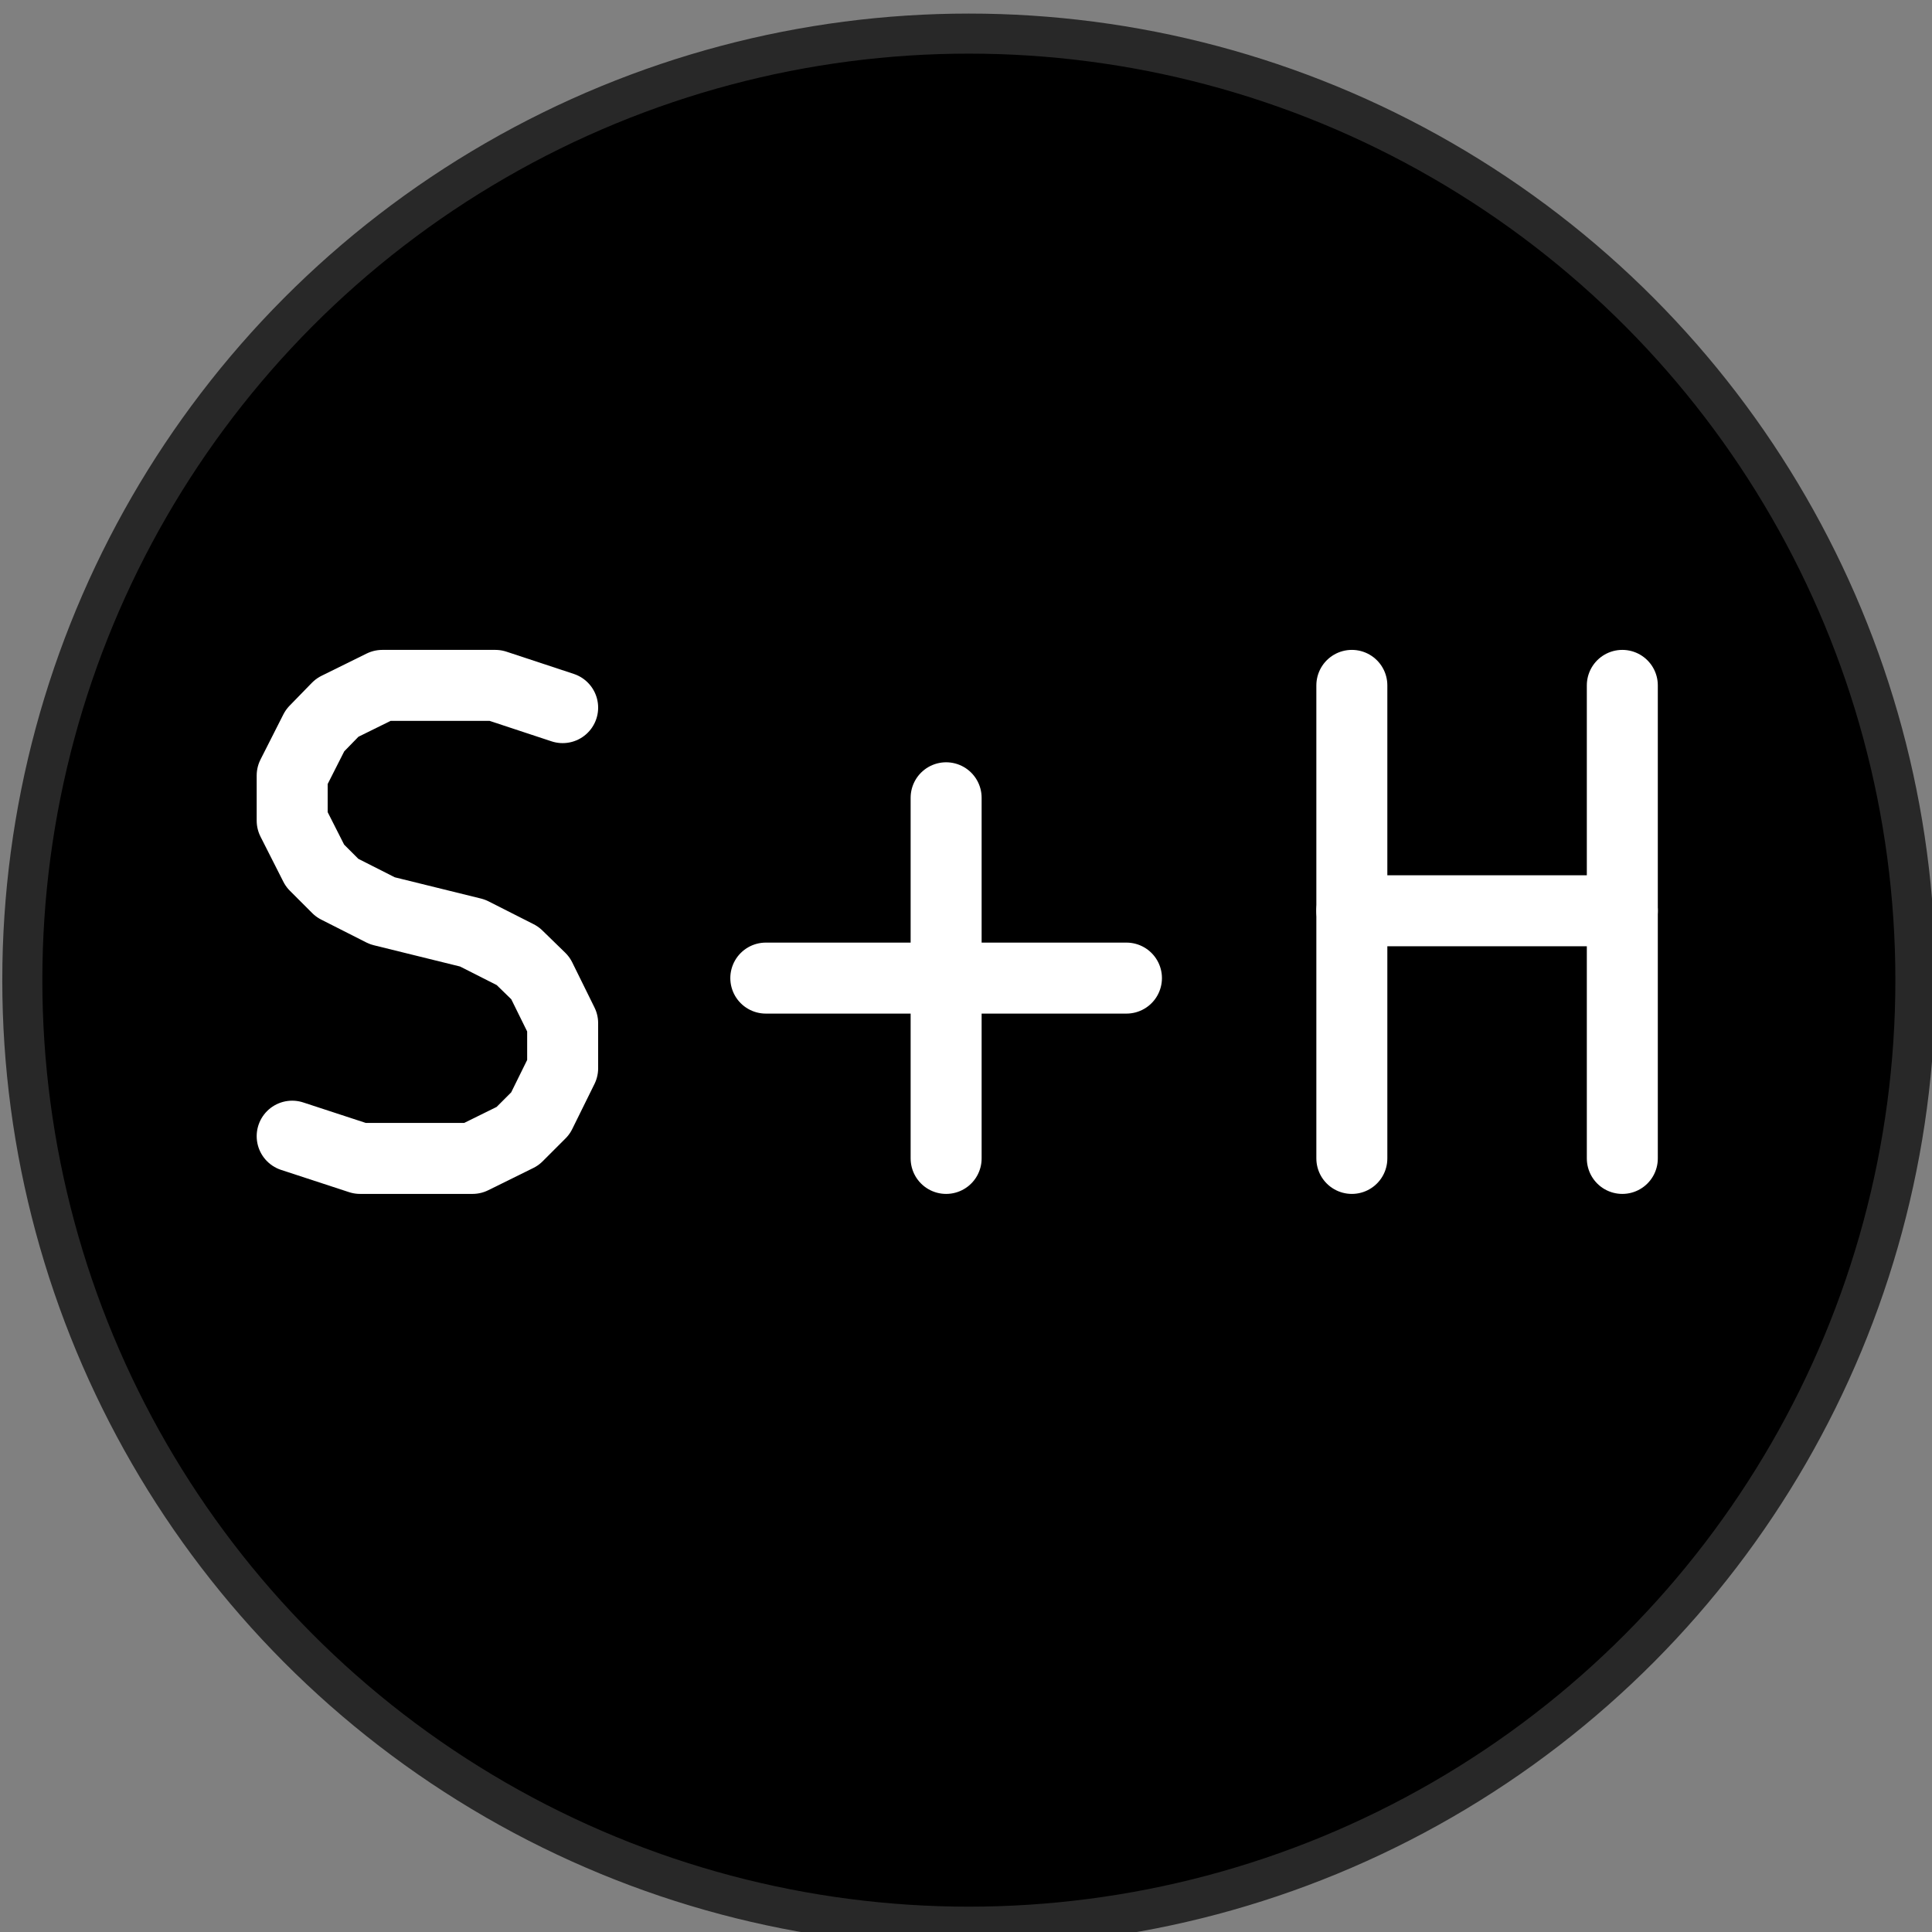 <?xml version="1.0" encoding="UTF-8" standalone="no"?>
<svg
   xmlns:dc="http://purl.org/dc/elements/1.1/"
   xmlns:cc="http://creativecommons.org/ns#"
   xmlns:rdf="http://www.w3.org/1999/02/22-rdf-syntax-ns#"
   xmlns:svg="http://www.w3.org/2000/svg"
   xmlns="http://www.w3.org/2000/svg"
   xmlns:xlink="http://www.w3.org/1999/xlink"
   xmlns:sodipodi="http://sodipodi.sourceforge.net/DTD/sodipodi-0.dtd"
   xmlns:inkscape="http://www.inkscape.org/namespaces/inkscape"
   version="1.1"
   width="24.131"
   height="24.131"
   viewBox="0 0 2513.609 2513.61"
   id="svg1136"
   sodipodi:docname="S+H_button.svg"
   inkscape:version="0.91 r13725">
  <rect x="0" y="0" width="2513.609" height="2513.61" fill="#808080" stroke="none"/>
  <defs
     id="defs1140">
    <linearGradient
       inkscape:collect="always"
       id="linearGradient2770">
      <stop
         style="stop-color:#484848;stop-opacity:1"
         offset="0"
         id="stop2766" />
      <stop
         style="stop-color:#000000;stop-opacity:1"
         offset="1"
         id="stop2768" />
    </linearGradient>
    <linearGradient
       inkscape:collect="always"
       id="linearGradient2038">
      <stop
         style="stop-color:#ffffff;stop-opacity:1;"
         offset="0"
         id="stop2034" />
      <stop
         style="stop-color:#ffffff;stop-opacity:0;"
         offset="1"
         id="stop2036" />
    </linearGradient>
    <linearGradient
       inkscape:collect="always"
       id="linearGradient1965">
      <stop
         style="stop-color:#f2f2f2;stop-opacity:1;"
         offset="0"
         id="stop1961" />
      <stop
         style="stop-color:#323232;stop-opacity:1"
         offset="1"
         id="stop1963" />
    </linearGradient>
    <radialGradient
       inkscape:collect="always"
       xlink:href="#linearGradient1965"
       id="radialGradient2068"
       cx="10614.2"
       cy="63189"
       fx="10614.2"
       fy="63189"
       r="748.031"
       gradientUnits="userSpaceOnUse" />
    <radialGradient
       inkscape:collect="always"
       xlink:href="#linearGradient2038"
       id="radialGradient2080"
       cx="10614.2"
       cy="63189"
       fx="10614.2"
       fy="63189"
       r="590.5"
       gradientUnits="userSpaceOnUse" />
    <radialGradient
       inkscape:collect="always"
       xlink:href="#linearGradient1965"
       id="radialGradient2068-9"
       cx="10614.2"
       cy="63189"
       fx="10614.2"
       fy="63189"
       r="748.031"
       gradientUnits="userSpaceOnUse" />
    <radialGradient
       inkscape:collect="always"
       xlink:href="#linearGradient2038"
       id="radialGradient2080-1"
       cx="10614.2"
       cy="63189"
       fx="10614.2"
       fy="63189"
       r="590.5"
       gradientUnits="userSpaceOnUse" />
    <radialGradient
       inkscape:collect="always"
       xlink:href="#linearGradient1965"
       id="radialGradient2068-2"
       cx="10614.2"
       cy="63189"
       fx="10614.2"
       fy="63189"
       r="748.031"
       gradientUnits="userSpaceOnUse" />
    <radialGradient
       inkscape:collect="always"
       xlink:href="#linearGradient2038"
       id="radialGradient2080-8"
       cx="10614.2"
       cy="63189"
       fx="10614.2"
       fy="63189"
       r="590.5"
       gradientUnits="userSpaceOnUse" />
    <radialGradient
       inkscape:collect="always"
       xlink:href="#linearGradient2770"
       id="radialGradient2803"
       cx="9291.34"
       cy="33661.398"
       fx="9291.34"
       fy="33661.398"
       r="1397.64"
       gradientUnits="userSpaceOnUse" />
    <radialGradient
       inkscape:collect="always"
       xlink:href="#linearGradient2770"
       id="radialGradient2803-6"
       cx="9291.34"
       cy="33661.398"
       fx="9291.34"
       fy="33661.398"
       r="1397.64"
       gradientUnits="userSpaceOnUse" />
    <radialGradient
       inkscape:collect="always"
       xlink:href="#linearGradient2770"
       id="radialGradient2803-60"
       cx="9291.34"
       cy="33661.398"
       fx="9291.34"
       fy="33661.398"
       r="1397.64"
       gradientUnits="userSpaceOnUse" />
    <radialGradient
       inkscape:collect="always"
       xlink:href="#linearGradient2770"
       id="radialGradient2803-1"
       cx="9291.34"
       cy="33661.398"
       fx="9291.34"
       fy="33661.398"
       r="1397.64"
       gradientUnits="userSpaceOnUse" />
    <radialGradient
       inkscape:collect="always"
       xlink:href="#linearGradient2770"
       id="radialGradient2803-7"
       cx="9291.34"
       cy="33661.398"
       fx="9291.34"
       fy="33661.398"
       r="1397.64"
       gradientUnits="userSpaceOnUse" />
    <radialGradient
       inkscape:collect="always"
       xlink:href="#linearGradient2770"
       id="radialGradient2803-14"
       cx="9291.34"
       cy="33661.398"
       fx="9291.34"
       fy="33661.398"
       r="1397.64"
       gradientUnits="userSpaceOnUse" />
  </defs>
  <sodipodi:namedview
     pagecolor="#ffffff"
     bordercolor="#666666"
     borderopacity="1"
     objecttolerance="10"
     gridtolerance="10"
     guidetolerance="10"
     inkscape:pageopacity="0"
     inkscape:pageshadow="2"
     inkscape:window-width="1873"
     inkscape:window-height="1056"
     id="namedview1138"
     showgrid="false"
     inkscape:snap-center="true"
     inkscape:snap-object-midpoints="true"
     inkscape:object-paths="true"
     inkscape:zoom="45.254834"
     inkscape:cx="8.9887641"
     inkscape:cy="8.2231921"
     inkscape:window-x="47"
     inkscape:window-y="24"
     inkscape:window-maximized="1"
     inkscape:current-layer="svg1136"
     showguides="true"
     inkscape:guide-bbox="true"
     fit-margin-top="0"
     fit-margin-left="0"
     fit-margin-right="0"
     fit-margin-bottom="0"
     inkscape:measure-start="27.7824,56.6976"
     inkscape:measure-end="0,0"
     units="px"
     inkscape:snap-page="true" />
  <title
     id="title10">SVG Picture created as interpolator_f0-brd.svg date 2018/01/20 21:57:13 </title>
  <desc
     id="desc12">Picture generated by PCBNEW </desc>
  <g
     transform="matrix(0.782,0,0,0.782,-5004.714,-29743.133)"
     style="fill:#000000;fill-opacity:1;stroke:#282828;stroke-width:66.642;stroke-linecap:round;stroke-linejoin:round;stroke-miterlimit:4;stroke-dasharray:none;stroke-opacity:1"
     id="g144-3">
    <circle
       cx="8011.81"
       cy="39665.398"
       r="1574.8"
       id="circle142-74"
       style="fill:#000000;fill-opacity:1;stroke:#282828;stroke-width:66.642;stroke-miterlimit:4;stroke-dasharray:none;stroke-opacity:1" />
  </g>
  <g
     style="fill:#008484;fill-opacity:0;stroke:#ffffff;stroke-width:118.11;stroke-linecap:round;stroke-linejoin:round;stroke-opacity:1"
     id="g848"
     transform="matrix(0.782,0,0,0.782,-5004.715,-29743.139)">
    <path
       d="m 6886,39925 113,37 h 187 l 75,-37 38,-38 37,-75 v -75 l -37,-75 -38,-37 -75,-38 -150,-37 -75,-38 -37,-37 -38,-75 v -75 l 38,-75 37,-38 75,-37 h 188 l 112,37"
       id="path836"
       style="stroke:#ffffff;stroke-opacity:1"
       inkscape:connector-curvature="0" />
    <path
       d="m 7674,39662 h 600"
       id="path838"
       style="stroke:#ffffff;stroke-opacity:1"
       inkscape:connector-curvature="0" />
    <path
       d="m 7974,39962 v -600"
       id="path840"
       style="stroke:#ffffff;stroke-opacity:1"
       inkscape:connector-curvature="0" />
    <path
       d="m 8649,39962 v -787"
       id="path842"
       style="stroke:#ffffff;stroke-opacity:1"
       inkscape:connector-curvature="0" />
    <path
       d="m 8649,39550 h 450"
       id="path844"
       style="stroke:#ffffff;stroke-opacity:1"
       inkscape:connector-curvature="0" />
    <path
       d="m 9099,39962 v -787"
       id="path846"
       style="stroke:#ffffff;stroke-opacity:1"
       inkscape:connector-curvature="0" />
  </g>
</svg>
